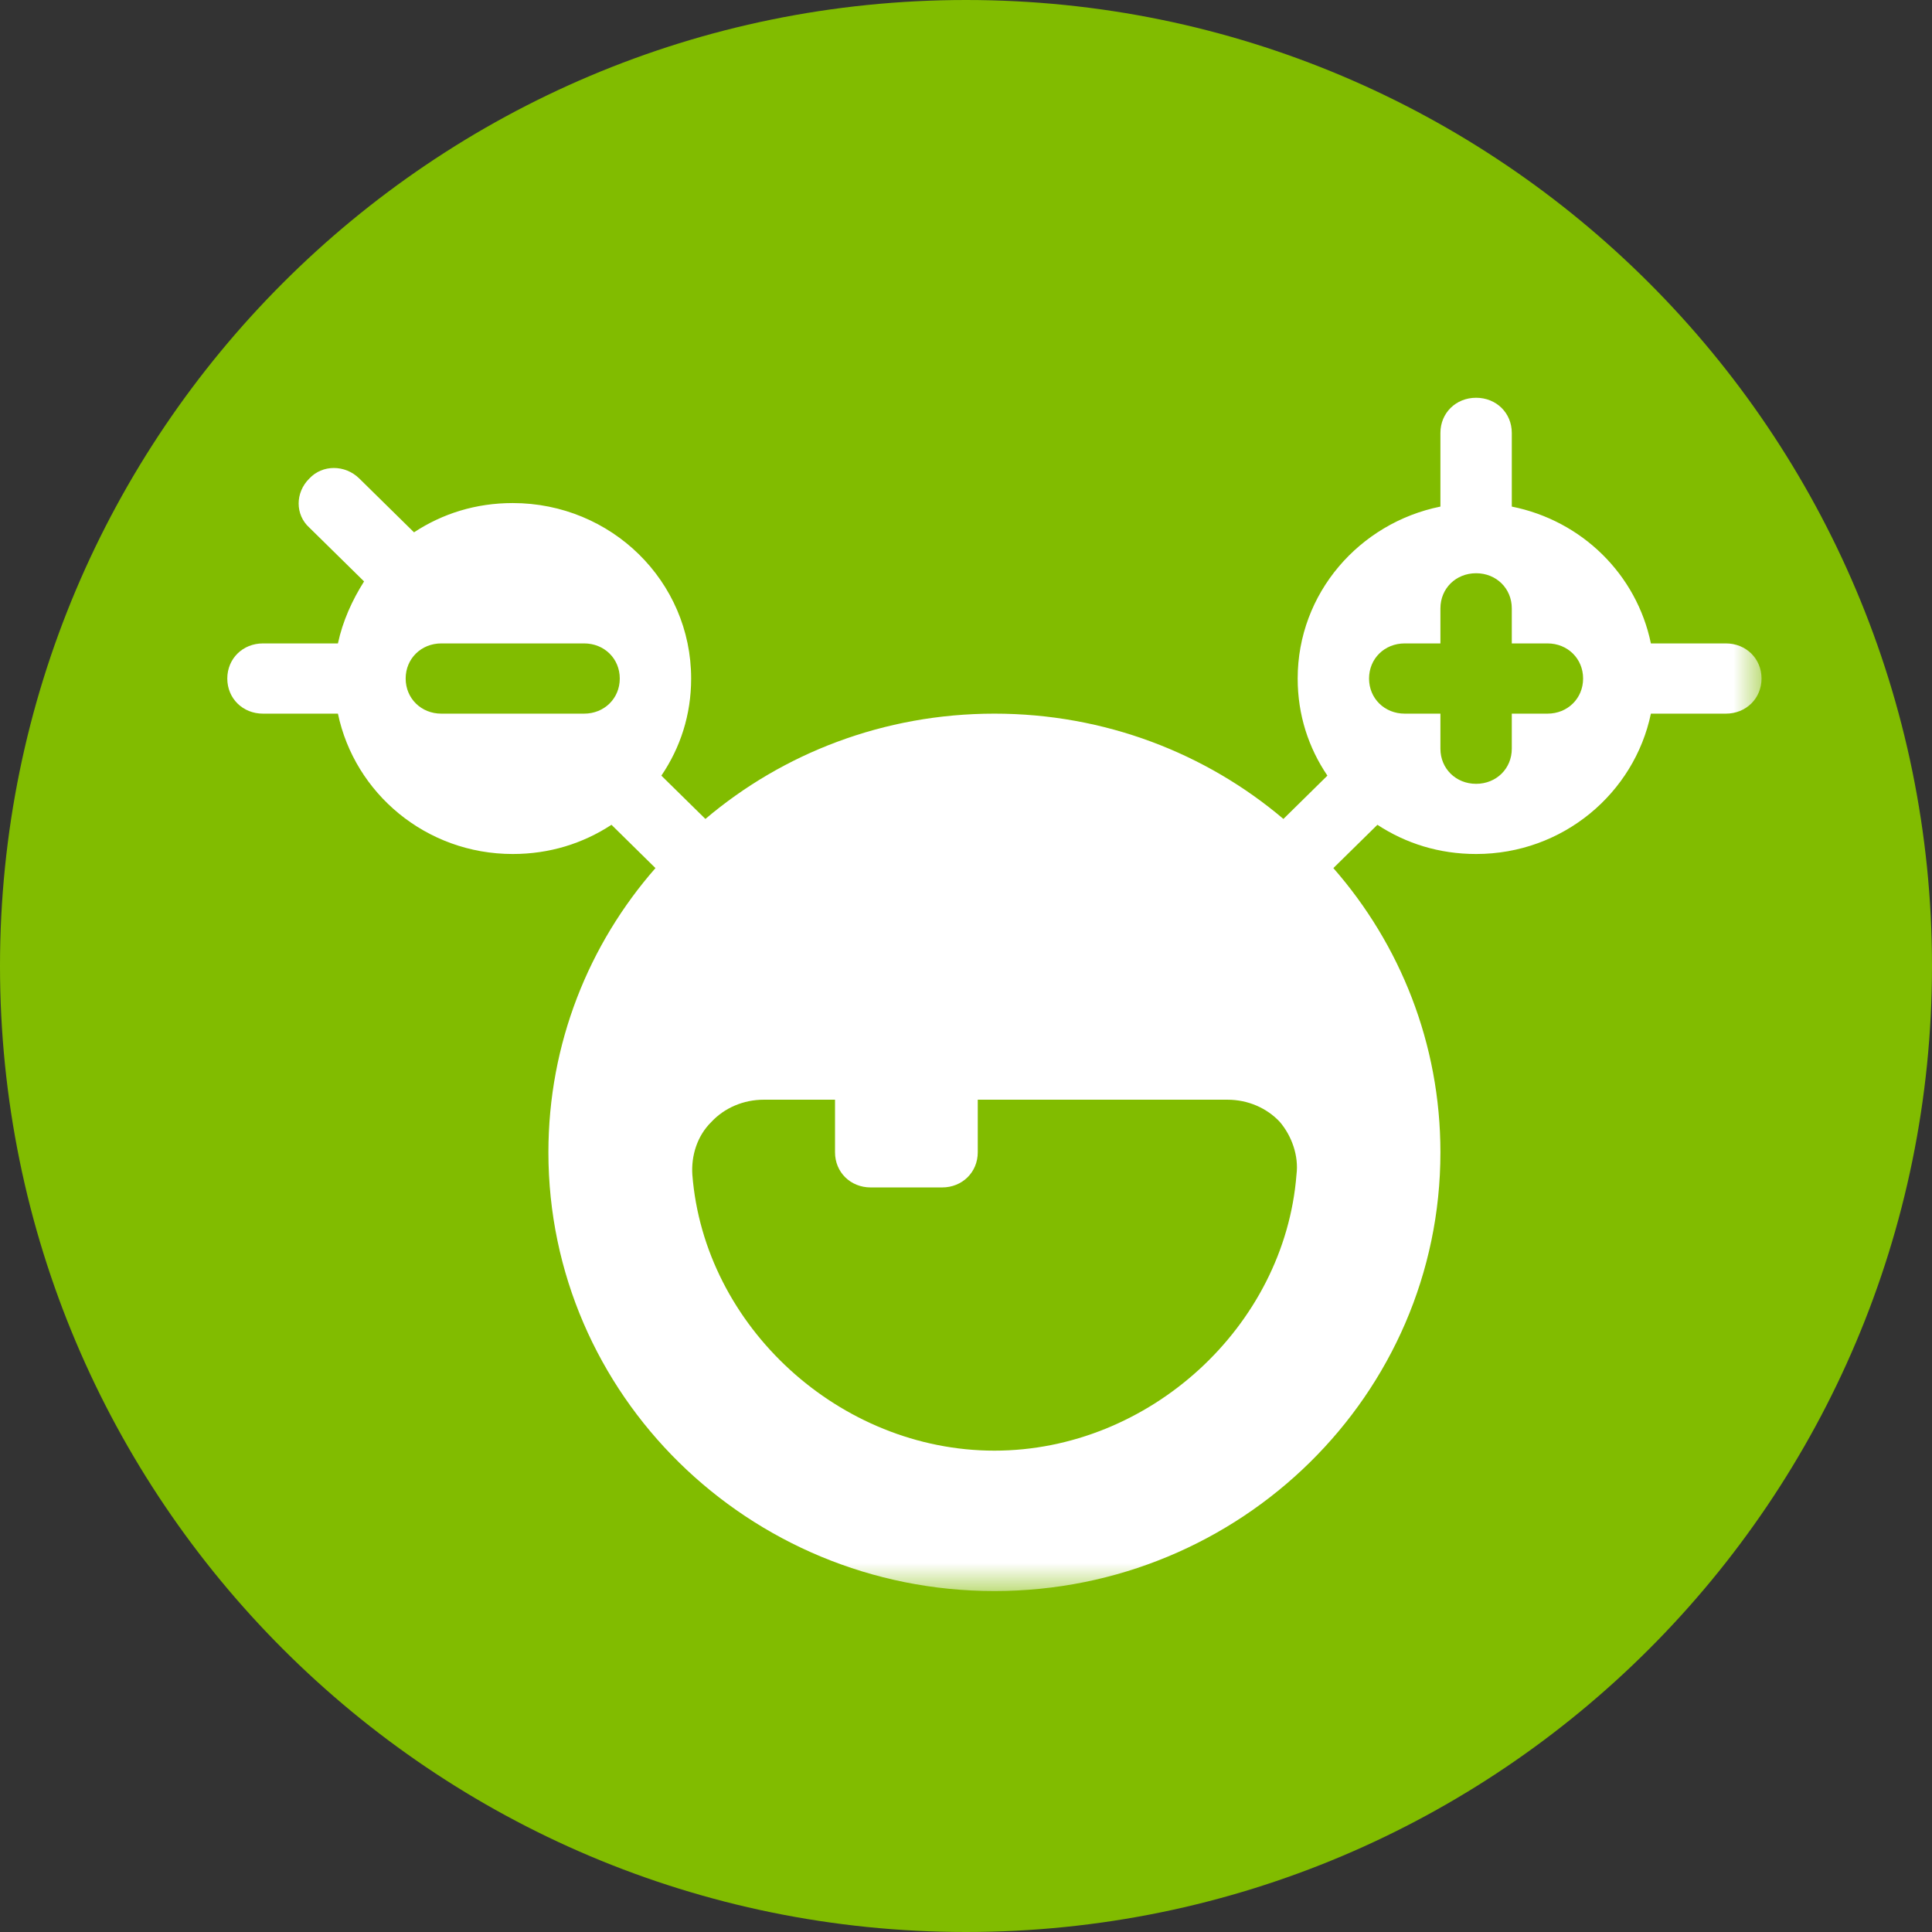 <svg width="34" height="34" viewBox="0 0 34 34" fill="none" xmlns="http://www.w3.org/2000/svg">
<rect x="0" y="0" width="34" height="34" fill="#333333" stroke="none"/>
<path d="M17 34C26.389 34 34 26.389 34 17C34 7.611 26.389 0 17 0C7.611 0 0 7.611 0 17C0 26.389 7.611 34 17 34Z" fill="#81BC00"/>
<mask id="mask0_1023:6688" style="mask-type:alpha" maskUnits="userSpaceOnUse" x="3" y="6" width="28" height="22">
<path d="M3 6H31V28H3V6Z" fill="white"/>
</mask>
<g mask="url(#mask0_1023:6688)">
<path fill-rule="evenodd" clip-rule="evenodd" d="M30.372 11.323H29.053C28.802 10.109 27.84 9.162 26.605 8.915V7.618C26.605 7.268 26.333 7 25.977 7C25.621 7 25.349 7.268 25.349 7.618V8.915C23.926 9.203 22.837 10.438 22.837 11.941C22.837 12.579 23.026 13.156 23.36 13.65L22.586 14.412C21.226 13.259 19.447 12.559 17.5 12.559C15.553 12.559 13.774 13.259 12.414 14.412L11.639 13.65C11.974 13.156 12.163 12.579 12.163 11.941C12.163 10.232 10.761 8.853 9.023 8.853C8.374 8.853 7.788 9.038 7.286 9.368L6.323 8.421C6.072 8.174 5.674 8.174 5.444 8.421C5.193 8.668 5.193 9.059 5.444 9.285L6.407 10.232C6.198 10.562 6.03 10.932 5.947 11.323H4.628C4.272 11.323 4 11.591 4 11.941C4 12.291 4.272 12.559 4.628 12.559H5.947C6.24 13.959 7.495 15.029 9.023 15.029C9.672 15.029 10.258 14.844 10.761 14.515L11.535 15.277C10.363 16.615 9.651 18.365 9.651 20.279C9.651 24.541 13.168 28 17.5 28C21.832 28 25.349 24.541 25.349 20.279C25.349 18.365 24.637 16.615 23.465 15.277L24.24 14.515C24.742 14.844 25.328 15.029 25.977 15.029C27.505 15.029 28.761 13.959 29.053 12.559H30.372C30.728 12.559 31 12.291 31 11.941C31 11.591 30.728 11.323 30.372 11.323ZM10.279 12.559H7.767C7.412 12.559 7.139 12.291 7.139 11.941C7.139 11.591 7.412 11.323 7.767 11.323H10.279C10.635 11.323 10.907 11.591 10.907 11.941C10.907 12.291 10.635 12.559 10.279 12.559ZM22.816 20.671C22.607 23.347 20.221 25.529 17.5 25.529C14.779 25.529 12.393 23.347 12.184 20.671C12.163 20.341 12.267 19.991 12.519 19.744C12.749 19.497 13.084 19.353 13.44 19.353H14.695V20.279C14.695 20.629 14.967 20.897 15.323 20.897H16.579C16.935 20.897 17.207 20.629 17.207 20.279V19.353H21.602C21.958 19.353 22.293 19.497 22.523 19.744C22.733 19.991 22.858 20.341 22.816 20.671ZM27.233 12.559H26.605V13.177C26.605 13.526 26.333 13.794 25.977 13.794C25.621 13.794 25.349 13.526 25.349 13.177V12.559H24.721C24.365 12.559 24.093 12.291 24.093 11.941C24.093 11.591 24.365 11.323 24.721 11.323H25.349V10.706C25.349 10.356 25.621 10.088 25.977 10.088C26.333 10.088 26.605 10.356 26.605 10.706V11.323H27.233C27.588 11.323 27.86 11.591 27.86 11.941C27.86 12.291 27.588 12.559 27.233 12.559Z" fill="white"/>
</g>
</svg>
